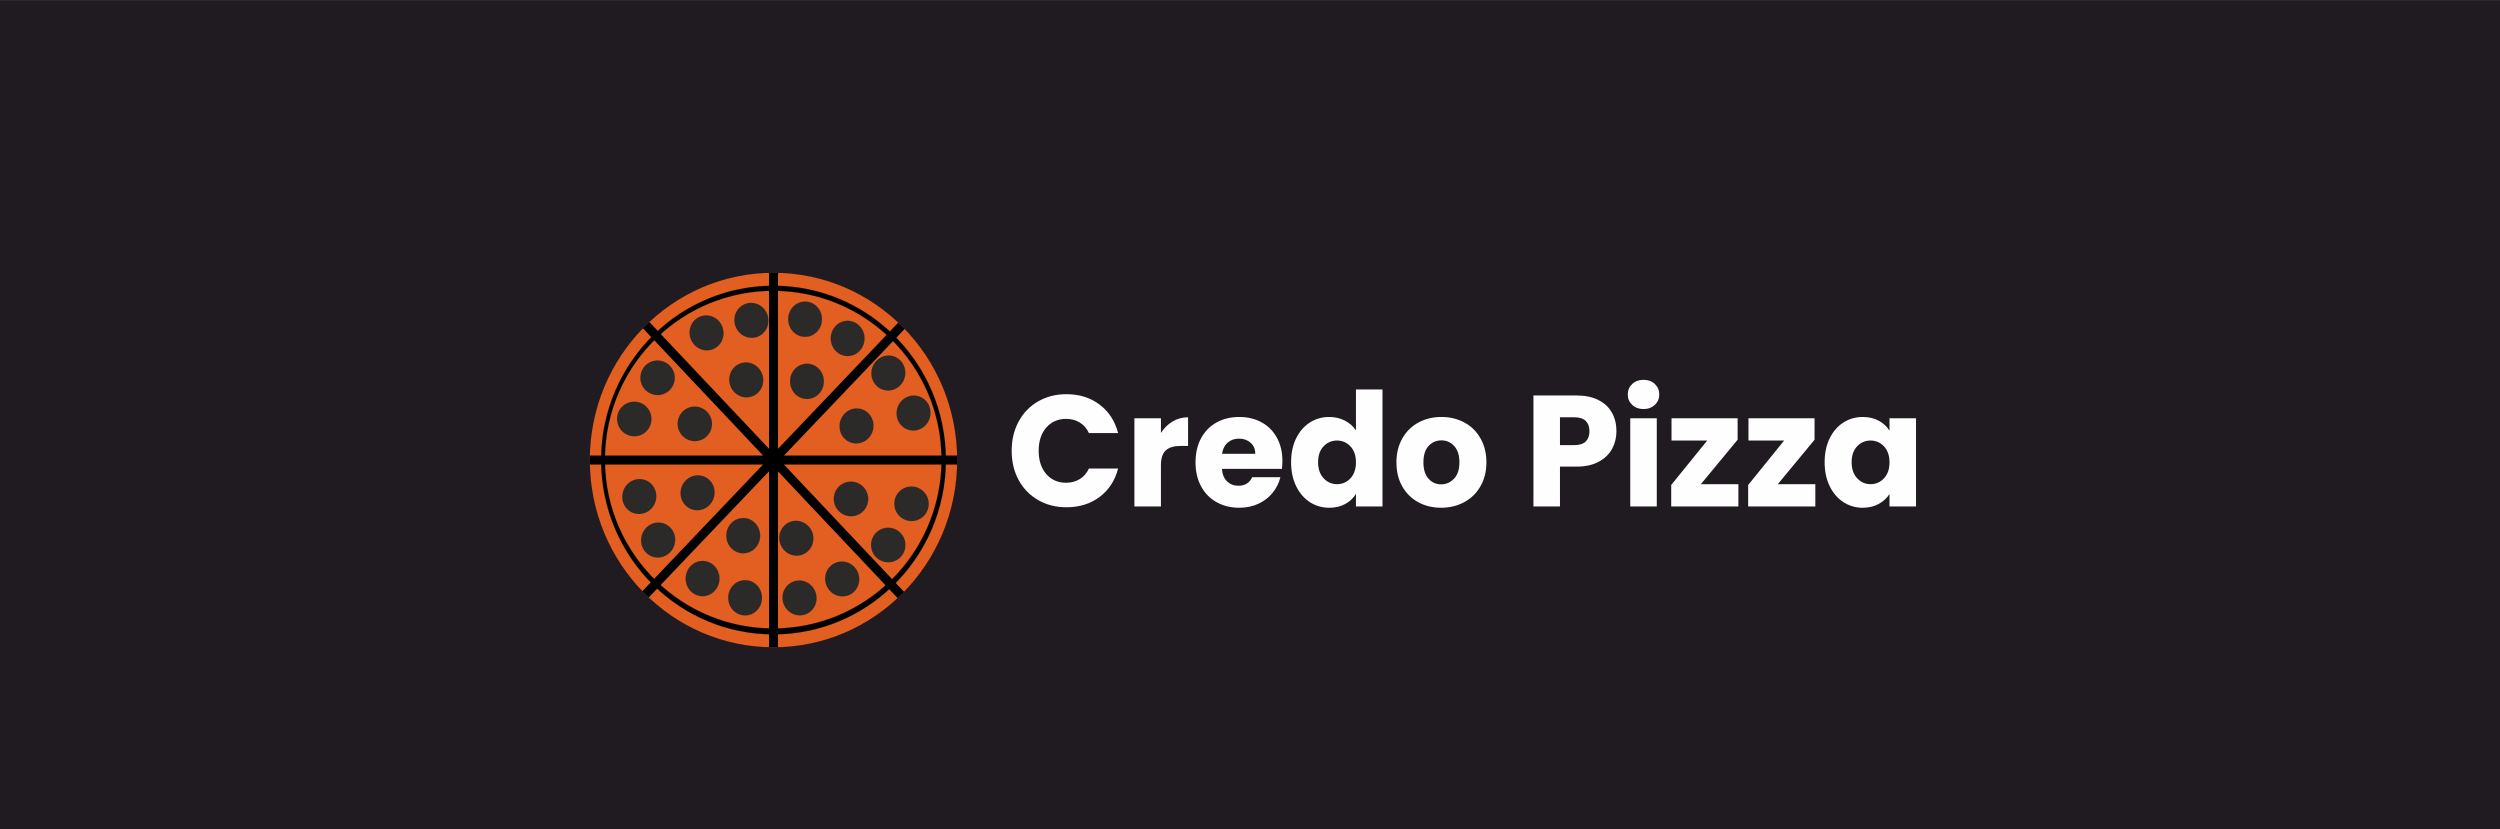 <svg xmlns="http://www.w3.org/2000/svg" width="800.95" height="265.712" viewBox="0 0 21191.8 7030.3" shape-rendering="geometricPrecision" text-rendering="geometricPrecision" image-rendering="optimizeQuality" fill-rule="evenodd" clip-rule="evenodd"><rect x="0" y="0" width="21191.8" height="7030.3" fill="#333333" stroke="none"/><defs><style>.str0,.str1,.str2,.str3,.str4{stroke:#000;stroke-width:.02;stroke-miterlimit:22.926}.str0,.str1,.str3,.str4{stroke-width:.03}.str0,.str1,.str4{stroke-width:.53}.str1,.str4{stroke:#2b2a29}.str1{stroke:#000;stroke-width:76.2}.fil2{fill:none}.fil3{fill:#000}.fil4{fill:#2b2a29}.fil1{fill:#e35f21}.fil5{fill:#fefefe;fill-rule:nonzero}</style></defs><g id="Слой_x0020_1"><g id="_2161108447584"><path class="str0" fill="#1f1b20" d="M-4.97 5.91h21279.01v7038.57H-4.97z"/><ellipse class="fil1 str0" cx="6556.66" cy="3899.62" rx="1557.41" ry="1587.48"/><ellipse class="fil2 str0" cx="6556.66" cy="3899.62" rx="1461.21" ry="1477.67"/><ellipse class="fil2 str0" cx="6554.39" cy="3896.14" rx="1426.49" ry="1430.89"/><path class="fil2 str1" d="M4999.24 3899.62h3114.83M5476.84 2755.79L7636.46 5043.6M6556.66 2312.13v3174.65M7641.65 2760.93l-2170 2277.54"/><ellipse class="fil2 str0" cx="6300.16" cy="4540.56" rx="143.25" ry="149.32"/><ellipse class="fil2 str0" cx="5955.42" cy="4904.37" rx="143.25" ry="149.32"/><ellipse class="fil2 str0" cx="6316.06" cy="5067.24" rx="143.25" ry="149.32"/><ellipse class="fil2 str2" transform="matrix(.114 .106 -.104 .117 5913.13 4177.25)" rx="928.91" ry="946.11"/><ellipse class="fil2 str2" transform="matrix(.114 .106 -.104 .117 5419.04 4209.05)" rx="928.91" ry="946.11"/><ellipse class="fil2 str2" transform="matrix(.114 .106 -.104 .117 5578.82 4577.95)" rx="928.91" ry="946.11"/><ellipse class="fil2 str3" transform="matrix(.017 -.157 .153 .017 7213.59 4229.35)" rx="928.91" ry="946.11"/><ellipse class="fil2 str3" transform="matrix(.017 -.157 .153 .017 7529.18 4619.95)" rx="928.91" ry="946.11"/><ellipse class="fil2 str3" transform="matrix(.017 -.157 .153 .017 7726.67 4270.55)" rx="928.91" ry="946.11"/><ellipse class="fil2 str2" transform="matrix(.105 -.116 .113 .107 6750.35 4562.45)" rx="928.91" ry="946.11"/><ellipse class="fil2 str2" transform="matrix(.105 -.116 .113 .107 6777.46 5068.55)" rx="928.91" ry="946.11"/><ellipse class="fil2 str2" transform="matrix(.105 -.116 .113 .107 7139.03 4907.95)" rx="928.91" ry="946.11"/><ellipse class="fil2 str0" cx="6840.39" cy="3232.54" rx="143.25" ry="149.32"/><ellipse class="fil2 str0" cx="7185.13" cy="2868.74" rx="143.25" ry="149.32"/><ellipse class="fil2 str0" cx="6824.49" cy="2705.86" rx="143.25" ry="149.32"/><ellipse class="fil2 str2" transform="matrix(-.129 -.087 .085 -.132 7260.42 3610.75)" rx="928.91" ry="946.11"/><ellipse class="fil2 str2" transform="matrix(-.129 -.087 .085 -.132 7743.82 3501.35)" rx="928.91" ry="946.11"/><ellipse class="fil2 str2" transform="matrix(-.129 -.087 .085 -.132 7530.41 3162.15)" rx="928.91" ry="946.11"/><ellipse class="fil2 str3" transform="matrix(-.017 .157 -.153 -.017 5889.62 3593.05)" rx="928.91" ry="946.11"/><ellipse class="fil2 str3" transform="matrix(-.017 .157 -.153 -.017 5574.03 3202.45)" rx="928.91" ry="946.11"/><ellipse class="fil2 str3" transform="matrix(-.017 .157 -.153 -.017 5376.54 3551.65)" rx="928.91" ry="946.11"/><ellipse class="fil2 str2" transform="matrix(-.12 .1 -.097 -.122 6325.85 3220.45)" rx="928.91" ry="946.11"/><ellipse class="fil2 str2" transform="matrix(-.12 .1 -.097 -.122 6369.35 2715.45)" rx="928.91" ry="946.11"/><ellipse class="fil2 str2" transform="matrix(-.12 .1 -.097 -.122 5989.14 2821.95)" rx="928.91" ry="946.11"/><path class="fil3 str4" d="M5572.88 2857.66c255.85-243.25 601.23-392.4 981.51-392.4h2.27v-43.32c-391.31 0-746.75 155.6-1009.09 408.93l25.31 26.79zM5572.88 2857.66l-25.31-26.79c-278.55 269.06-452.13 648.41-452.13 1068.75h32.44v-3.48c0-408.93 170.99-777.7 445-1038.48z"/><path class="fil3 str4" d="M5571.74 4933.46c-272.71-259.95-442.89-626.89-443.87-1033.85h-32.43c0 418.05 171.46 795.41 447.26 1064.12l29.04-30.27zM6554.39 5327.03c-380.77 0-726.8-149.66-982.65-393.57l-29.03 30.27c262.83 256.14 620.21 413.73 1013.95 413.73v-50.43h-2.28.01z"/><path class="fil3 str4" d="M7534.58 4935.79c-255.02 242.08-599.27 390.58-977.92 391.24v50.43c391.3 0 746.59-155.6 1008.9-408.93l-30.98-32.74z"/><path class="fil3 str4" d="M7980.88 3899.62c-.97 408.11-172.31 776.05-446.3 1036.17l30.98 32.75c278.72-269.05 452.32-648.39 452.32-1068.92h-37z"/><path class="fil3 str4" d="M7543.02 2864.45c269.96 260.45 437.86 626.39 437.86 1031.7v3.48h37c0-417.88-171.65-795.24-447.29-1064.11l-27.57 28.93zM6556.66 2465.26c382.87.5 730.35 152.47 986.36 399.18l27.58-28.95c-262.81-255.97-620.2-413.55-1013.94-413.55v43.32z"/><path class="fil1 str4" d="M5676.87 4467.47c-58.4-54.57-149.74-49.29-203.92 11.74-54.19 61.03-50.77 154.79 7.78 209.19 58.42 54.41 149.91 49.11 204.1-11.9 54.18-61.03 50.61-154.62-7.95-209.02l-.01-.01z"/><path class="fil4 str4" d="M5676.87 4467.47c-58.4-54.57-149.74-49.29-203.92 11.74-54.19 61.03-50.77 154.79 7.78 209.19 58.42 54.41 149.91 49.11 204.1-11.9 54.18-61.03 50.61-154.62-7.95-209.02l-.01-.01zM5320.94 4319.48c58.56 54.42 149.9 49.11 204.08-11.91 54.19-61.04 50.63-154.62-7.96-209.01-58.39-54.57-149.73-49.29-203.91 11.74-54.18 61.02-50.77 154.78 7.8 209.18h-.01zM5807.14 4078.7c-54.18 61.01-50.62 154.62 7.95 209.02 58.4 54.56 149.74 49.11 203.92-11.91 54.2-60.86 50.78-154.62-7.78-209.02-58.57-54.41-149.9-49.12-204.09 11.91zM5360.85 3697.39c80.14 8.92 152.02-48.97 160.61-129.5 8.75-80.53-49.16-152.96-129.29-162.06-80.14-8.92-152.01 48.96-160.61 129.49-8.62 80.53 49.3 152.97 129.29 162.07zM5428.98 3186.07c-8.59 80.53 49.33 152.96 129.46 162.07 79.99 8.93 152.02-48.96 160.62-129.49 8.6-80.53-49.32-152.96-129.47-162.05-79.97-8.94-151.84 48.95-160.61 129.47zM5905.31 3447.18c-80.14-9.09-152.03 48.95-160.62 129.49-8.6 80.36 49.31 152.96 129.28 161.88 80.14 9.09 152.01-48.94 160.62-129.3 8.6-80.52-49.31-153.12-129.28-162.07zM6214.66 3312.92c50.78 63.99 141.8 74.4 203.12 23.32 61.33-50.94 69.92-144.21 19.14-208.2-50.78-64.16-141.62-74.57-203.1-23.48-61.33 50.93-69.94 144.19-19.16 208.36zM6081.15 2937.7c61.34-50.93 69.93-144.19 19.14-208.37-50.77-63.99-141.78-74.4-203.1-23.31-61.33 50.93-69.93 144.2-19.16 208.19 50.79 64.17 141.63 74.58 203.12 23.48v.01zM6258.15 2807.89c50.93 64 141.79 74.57 203.1 23.48 61.5-51.11 70.09-144.37 19.32-208.35-50.78-64-141.8-74.42-203.12-23.5-61.49 51.11-70.07 144.37-19.3 208.37zM7185.13 2719.43c-79.17 0-143.23 66.8-143.23 149.32 0 82.35 64.06 149.32 143.23 149.32 79 0 143.1-66.96 143.1-149.32 0-82.51-64.1-149.32-143.1-149.32zM6824.5 2855.18c79.01 0 143.09-66.97 143.09-149.32 0-82.51-64.08-149.32-143.09-149.32-79.17 0-143.26 66.8-143.26 149.32 0 82.35 64.09 149.32 143.26 149.32zM6983.48 3232.54c0-82.52-64.08-149.32-143.08-149.32-79.17 0-143.25 66.8-143.25 149.32 0 82.34 64.08 149.33 143.25 149.33 79 0 143.08-66.98 143.08-149.33z"/><path class="fil1 str4" d="M7229.26 4083.5c-80.14-8.94-152 48.95-160.61 129.47-8.59 80.54 49.32 152.97 129.3 162.06 80.14 8.93 152.01-48.95 160.6-129.49 8.6-80.52-49.31-152.95-129.29-162.04z"/><path class="fil4 str4" d="M7180.1 3735.25c66.03 44.65 155.42 24.97 199.87-43.82 44.3-68.79 26.77-160.73-39.27-205.38-66.02-44.66-155.41-24.98-199.86 43.82-44.28 68.96-26.78 160.91 39.26 205.38zM7229.26 4083.5c-80.14-8.94-152 48.95-160.61 129.47-8.59 80.54 49.32 152.97 129.3 162.06 80.14 8.93 152.01-48.95 160.6-129.49 8.6-80.52-49.31-152.95-129.29-162.04zM7544.81 4474.08c-80.14-8.93-152.01 48.95-160.61 129.48-8.6 80.37 49.3 152.96 129.3 161.89 80.11 9.1 152-48.94 160.6-129.3 8.77-80.52-49.16-153.12-129.29-162.06v-.01zM7581.62 4254.32c-8.58 80.37 49.34 152.96 129.48 161.9 79.98 9.09 152-48.97 160.6-129.31 8.6-80.54-49.32-153.14-129.46-162.07-79.97-9.09-151.84 48.96-160.62 129.48zM7663.56 3625.93c66.04 44.67 155.4 24.98 199.86-43.82 44.3-68.94 26.77-160.9-39.26-205.36-66.03-44.65-155.57-24.97-199.87 43.82-44.29 68.95-26.76 160.9 39.27 205.36zM7450.05 3286.61c66.04 44.65 155.59 24.97 199.87-43.82 44.3-68.79 26.78-160.73-39.25-205.36-66.04-44.67-155.42-24.99-199.7 43.98-44.45 68.79-26.94 160.74 39.08 205.21v-.01zM6847.54 4454.73c-59.21-56.05-150.71-53.07-204.25 6.28-53.7 59.54-49.32 153.14 9.9 209.01 59.22 56.07 150.7 53.1 204.25-6.26 53.7-59.54 49.32-153.13-9.9-209.03zM6443.26 4540.56c0-82.53-64.08-149.33-143.09-149.33-79.17 0-143.25 66.79-143.25 149.33 0 82.51 64.08 149.32 143.25 149.32 79.01 0 143.09-66.8 143.09-149.32zM6316.06 4917.92c-79.17 0-143.24 66.97-143.24 149.32 0 82.52 64.07 149.33 143.24 149.33 79 0 143.09-66.81 143.09-149.33 0-82.33-64.09-149.32-143.09-149.32zM5955.42 5053.7c79 0 143.09-66.8 143.09-149.33 0-82.52-64.09-149.33-143.09-149.33-79.17 0-143.25 66.8-143.25 149.33 0 82.52 64.08 149.33 143.25 149.33zM6670.38 4967.2c-53.7 59.54-49.32 152.97 9.89 209.02 59.22 55.89 150.72 53.08 204.24-6.45 53.71-59.37 49.32-152.96-9.89-209.02-59.21-55.89-150.55-53.08-204.24 6.45zM7031.83 4806.47c-53.55 59.53-49.16 153.11 10.06 209.01 59.21 56.05 150.54 53.1 204.23-6.28 53.71-59.54 49.17-153.11-9.89-209.02-59.22-56.06-150.71-53.08-204.4 6.29z"/><g id="_1880097528944"><path class="fil5" d="M8575.76 3821.43c0-92.94 19.72-175.83 59.18-248.66 39.45-72.84 94.47-129.58 165.04-170.25 70.58-40.66 150.58-60.99 240.01-60.99 109.59 0 203.4 29.49 281.42 88.47 78.04 58.99 130.2 139.42 156.5 241.29h-247.23c-18.42-39.32-44.49-69.26-78.25-89.81-33.75-20.55-72.11-30.83-115.07-30.83-69.26 0-125.38 24.57-168.33 73.73-42.96 49.15-64.45 114.83-64.45 197.05 0 82.21 21.49 147.9 64.45 197.05 42.95 49.15 99.07 73.73 168.33 73.73 42.96 0 81.32-10.28 115.07-30.83 33.76-20.56 59.83-50.5 78.25-89.82h247.23c-26.3 101.88-78.46 182.09-156.5 240.62-78.02 58.54-171.83 87.8-281.42 87.8-89.43 0-169.43-20.33-240.01-60.99-70.57-40.66-125.59-97.19-165.04-169.57-39.46-72.39-59.18-155.05-59.18-247.99z"/><path id="1" class="fil5" d="M9840.87 3669.95c26.31-41.11 59.19-73.5 98.64-97.18 39.46-23.69 83.29-35.53 131.51-35.53v242.63h-61.81c-56.11 0-98.19 12.29-126.25 36.87-28.06 24.57-42.09 67.69-42.09 129.35v347.19H9616v-747.99h224.87v124.66z"/><path id="2" class="fil5" d="M10870.6 3907.22c0 21.45-1.31 43.79-3.94 67.02h-508.95c3.51 46.47 18.19 82 44.05 106.57 25.87 24.58 57.65 36.87 95.35 36.87 56.11 0 95.13-24.13 117.04-72.39h239.35c-12.27 49.15-34.4 93.39-66.41 132.71-32 39.32-72.11 70.15-120.33 92.49-48.22 22.34-102.14 33.51-161.76 33.51-71.89 0-135.9-15.64-192-46.91-56.11-31.28-99.95-75.96-131.51-134.05-31.56-58.09-47.35-126.01-47.35-203.76 0-77.75 15.57-145.66 46.69-203.75 31.13-58.09 74.75-102.77 130.85-134.05 56.11-31.28 120.56-46.92 193.32-46.92 71.02 0 134.14 15.19 189.37 45.58 55.24 30.38 98.42 73.73 129.54 130.03 31.13 56.3 46.69 121.98 46.69 197.05zm-230.14-60.32c0-39.32-13.15-70.6-39.45-93.84-26.31-23.23-59.18-34.85-98.64-34.85-37.7 0-69.48 11.17-95.34 33.51-25.87 22.34-41.87 54.07-48 95.18h281.43z"/><path id="3" class="fil5" d="M10944.24 3917.94c0-76.85 14.25-144.32 42.74-202.41 28.49-58.09 67.29-102.77 116.39-134.05 49.1-31.28 103.89-46.92 164.38-46.92 48.23 0 92.28 10.28 132.17 30.83 39.9 20.56 71.24 48.26 94.04 83.11v-347.18h224.87v991.96h-224.87v-107.24c-21.05 35.75-51.08 64.34-90.1 85.79-39 21.45-84.38 32.17-136.11 32.17-60.49 0-115.28-15.86-164.38-47.58-49.1-31.73-87.9-76.86-116.39-135.39-28.49-58.54-42.74-126.23-42.74-203.09zm549.72 1.34c0-57.19-15.56-102.32-46.69-135.39-31.12-33.06-69.04-49.59-113.76-49.59-44.71 0-82.63 16.3-113.75 48.92-31.13 32.62-46.69 77.53-46.69 134.72 0 57.2 15.56 102.55 46.69 136.06 31.12 33.51 69.04 50.27 113.75 50.27 44.72 0 82.64-16.53 113.76-49.6 31.13-33.06 46.69-78.19 46.69-135.39z"/><path id="4" class="fil5" d="M12215.93 4304c-71.89 0-136.54-15.64-193.97-46.91-57.42-31.28-102.58-75.96-135.45-134.05-32.88-58.09-49.32-126.01-49.32-203.76 0-76.85 16.66-144.55 49.97-203.08 33.32-58.54 78.91-103.44 136.77-134.72 57.86-31.28 122.75-46.92 194.64-46.92 71.9 0 136.77 15.64 194.64 46.92 57.86 31.28 103.45 76.18 136.76 134.72 33.32 58.53 49.98 126.23 49.98 203.08 0 76.86-16.88 144.55-50.63 203.09-33.76 58.53-79.78 103.44-138.09 134.72-58.3 31.27-123.4 46.91-195.3 46.91zm0-198.39c42.97 0 79.57-16.08 109.82-48.26 30.25-32.17 45.37-78.19 45.37-138.07 0-59.87-14.69-105.9-44.05-138.07-29.37-32.17-65.54-48.25-108.5-48.25-43.84 0-80.22 15.86-109.15 47.58-28.94 31.73-43.4 77.97-43.4 138.74 0 59.88 14.24 105.9 42.73 138.07 28.5 32.18 64.23 48.26 107.18 48.26z"/></g><g id="_1880097530048"><path class="fil5" d="M13702.12 3655.21c0 54.51-12.28 104.33-36.82 149.46-24.55 45.13-62.25 81.55-113.1 109.25-50.86 27.7-113.98 41.56-189.37 41.56h-139.41v337.8h-224.88v-941.02h364.29c73.64 0 135.88 12.95 186.74 38.87 50.85 25.92 88.98 61.66 114.41 107.24 25.42 45.58 38.14 97.86 38.14 156.84zm-356.39 117.96c42.96 0 74.96-10.28 96-30.83 21.04-20.56 31.57-49.6 31.57-87.13 0-37.54-10.53-66.58-31.57-87.14-21.04-20.55-53.04-30.83-96-30.83h-122.31v235.93h122.31z"/><path id="1" class="fil5" d="M13932.26 3467.54c-39.44 0-71.66-11.84-96.65-35.52-24.99-23.69-37.49-52.95-37.49-87.81 0-35.74 12.5-65.46 37.49-89.14 24.99-23.68 57.21-35.52 96.65-35.52 38.58 0 70.36 11.84 95.35 35.52 24.99 23.68 37.48 53.4 37.48 89.14 0 34.86-12.49 64.12-37.48 87.81-24.99 23.68-56.77 35.52-95.35 35.52zm111.79 77.75v747.99h-224.88v-747.99h224.88z"/><path id="2" class="fil5" d="M14417.53 4104.27h318.26v189.01h-569.44v-182.31l305.1-376.67h-302.47v-189.01h560.23v182.3z"/><path id="3" class="fil5" d="M15069.82 4104.27h318.25v189.01h-569.43v-182.31l305.1-376.67h-302.47v-189.01h560.22v182.3z"/><path id="4" class="fil5" d="M15466.97 3917.94c0-76.85 14.25-144.32 42.74-202.41 28.49-58.09 67.3-102.77 116.39-134.05 49.1-31.28 103.89-46.92 164.38-46.92 51.73 0 97.11 10.73 136.12 32.17 39.01 21.45 69.04 49.6 90.09 84.46v-105.9h224.87v747.99h-224.87v-105.9c-21.92 34.85-52.39 63-91.41 84.45-39.01 21.45-84.38 32.17-136.11 32.17-59.62 0-113.97-15.86-163.07-47.58-49.09-31.73-87.9-76.86-116.39-135.39-28.49-58.54-42.74-126.23-42.74-203.09zm549.72 1.34c0-57.19-15.56-102.32-46.69-135.39-31.12-33.06-69.04-49.59-113.76-49.59-44.71 0-82.63 16.3-113.75 48.92-31.13 32.62-46.69 77.53-46.69 134.72 0 57.2 15.56 102.55 46.69 136.06 31.12 33.51 69.04 50.27 113.75 50.27 44.72 0 82.64-16.53 113.76-49.6 31.13-33.06 46.69-78.19 46.69-135.39z"/></g></g></g></svg>
